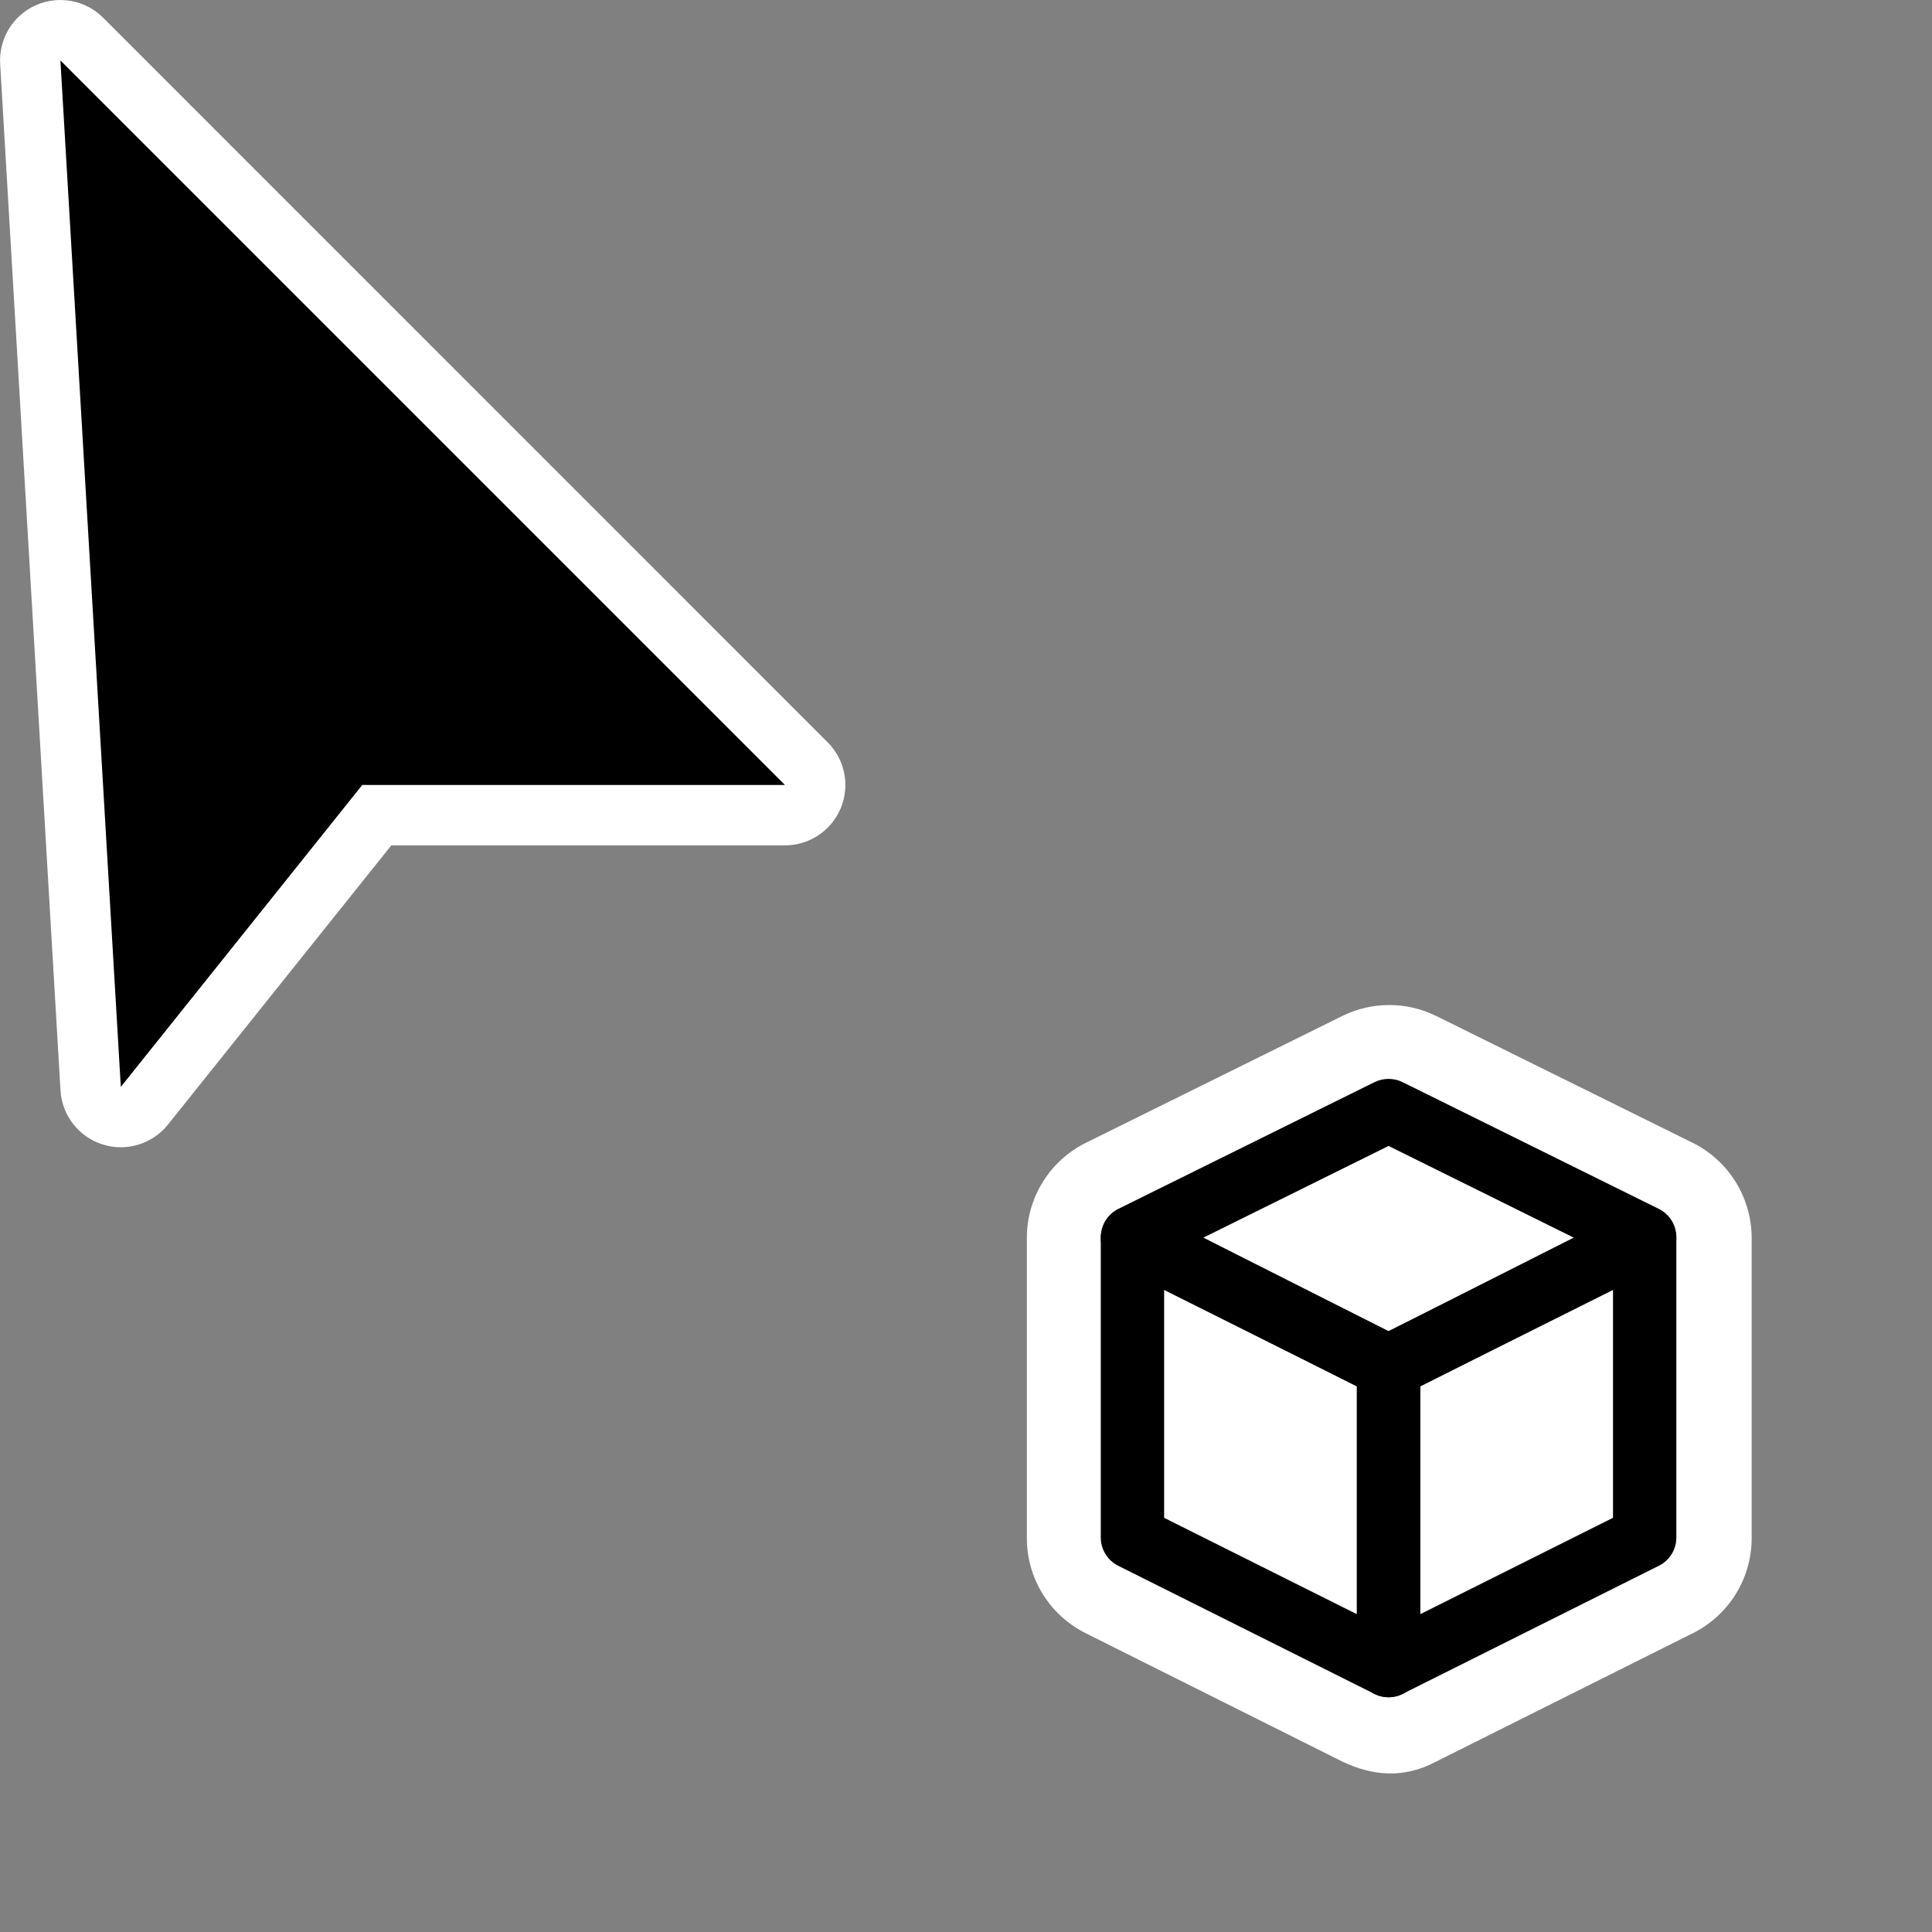 <?xml version="1.0" encoding="UTF-8" standalone="no"?>
<!DOCTYPE svg PUBLIC "-//W3C//DTD SVG 1.1//EN" "http://www.w3.org/Graphics/SVG/1.1/DTD/svg11.dtd">
<svg xmlns:xlink="http://www.w3.org/1999/xlink" xmlns:serif="http://www.serif.com/" width="100%" height="100%" viewBox="0 0 32 32" version="1.1" xmlns="http://www.w3.org/2000/svg" xml:space="preserve" style="fill-rule:evenodd;clip-rule:evenodd;stroke-linejoin:round;stroke-miterlimit:2;">
    <rect x="0" y="0" width="32" height="32" fill="#808080" stroke="none"/>
    <g transform="matrix(1.414,0,0,1.414,-5.988,-5.643)">
        <g transform="matrix(0.929,0,0,0.929,3.441,3.191)">
            <path d="M17.773,23.069C18.163,23.257 18.557,23.287 18.958,23.075L22.201,21.453C22.654,21.226 22.941,20.763 22.941,20.256L22.941,16.464C22.938,15.957 22.65,15.495 22.196,15.27L18.965,13.672C18.591,13.487 18.152,13.487 17.778,13.672L14.547,15.27C14.093,15.495 13.804,15.957 13.802,16.464L13.802,16.483L13.802,16.48L13.802,20.256C13.802,20.763 14.089,21.226 14.542,21.453L17.773,23.069Z" style="fill:white;"/>
        </g>
        <path d="M17.335,18.151C17.209,18.213 17.129,18.342 17.129,18.482C17.128,18.623 17.207,18.752 17.332,18.816L20.332,20.332C20.438,20.385 20.562,20.385 20.668,20.332L23.668,18.816C23.793,18.752 23.872,18.623 23.871,18.482C23.871,18.342 23.791,18.213 23.665,18.151L20.665,16.667C20.561,16.616 20.439,16.616 20.335,16.667L17.335,18.151ZM18.331,18.488L20.5,17.414L22.669,18.488L20.5,19.584L18.331,18.488Z"/>
        <path d="M17.666,18.168C17.551,18.11 17.414,18.116 17.305,18.184C17.195,18.252 17.129,18.371 17.129,18.5L17.129,22C17.129,22.141 17.208,22.269 17.334,22.332L20.334,23.832C20.449,23.89 20.586,23.884 20.695,23.816C20.805,23.748 20.871,23.629 20.871,23.5L20.871,20C20.871,19.859 20.792,19.731 20.666,19.668L17.666,18.168ZM17.871,19.101L20.129,20.23L20.129,22.899L17.871,21.77L17.871,19.101Z"/>
        <path d="M23.871,18.5C23.871,18.371 23.805,18.252 23.695,18.184C23.586,18.116 23.449,18.11 23.334,18.168L20.334,19.668C20.208,19.731 20.129,19.859 20.129,20L20.129,23.5C20.129,23.629 20.195,23.748 20.305,23.816C20.414,23.884 20.551,23.89 20.666,23.832L23.666,22.332C23.792,22.269 23.871,22.141 23.871,22L23.871,18.5ZM23.129,19.101L23.129,21.77L20.871,22.899L20.871,20.23L23.129,19.101Z"/>
    </g>
    <g id="pointer" transform="matrix(1.301,0,0,1.301,-2.114,-1.437)">
        <g transform="matrix(1,0,0,1,-1.875,-4.984)">
            <path d="M4.813,6.314C4.587,6.088 4.245,6.026 3.954,6.156C3.663,6.287 3.483,6.584 3.502,6.903L4.27,19.971C4.289,20.288 4.501,20.562 4.805,20.658C5.108,20.755 5.439,20.654 5.638,20.406L8.482,16.851C8.482,16.851 13.493,16.851 13.493,16.851C13.804,16.851 14.085,16.664 14.204,16.376C14.323,16.089 14.257,15.758 14.037,15.539L4.813,6.314Z" style="fill:white;"/>
        </g>
        <g transform="matrix(1,0,0,1,-1.875,-4.984)">
            <path d="M4.269,6.858L5.038,19.926L8.112,16.082L13.493,16.082L4.269,6.858Z"/>
        </g>
    </g>
</svg>
